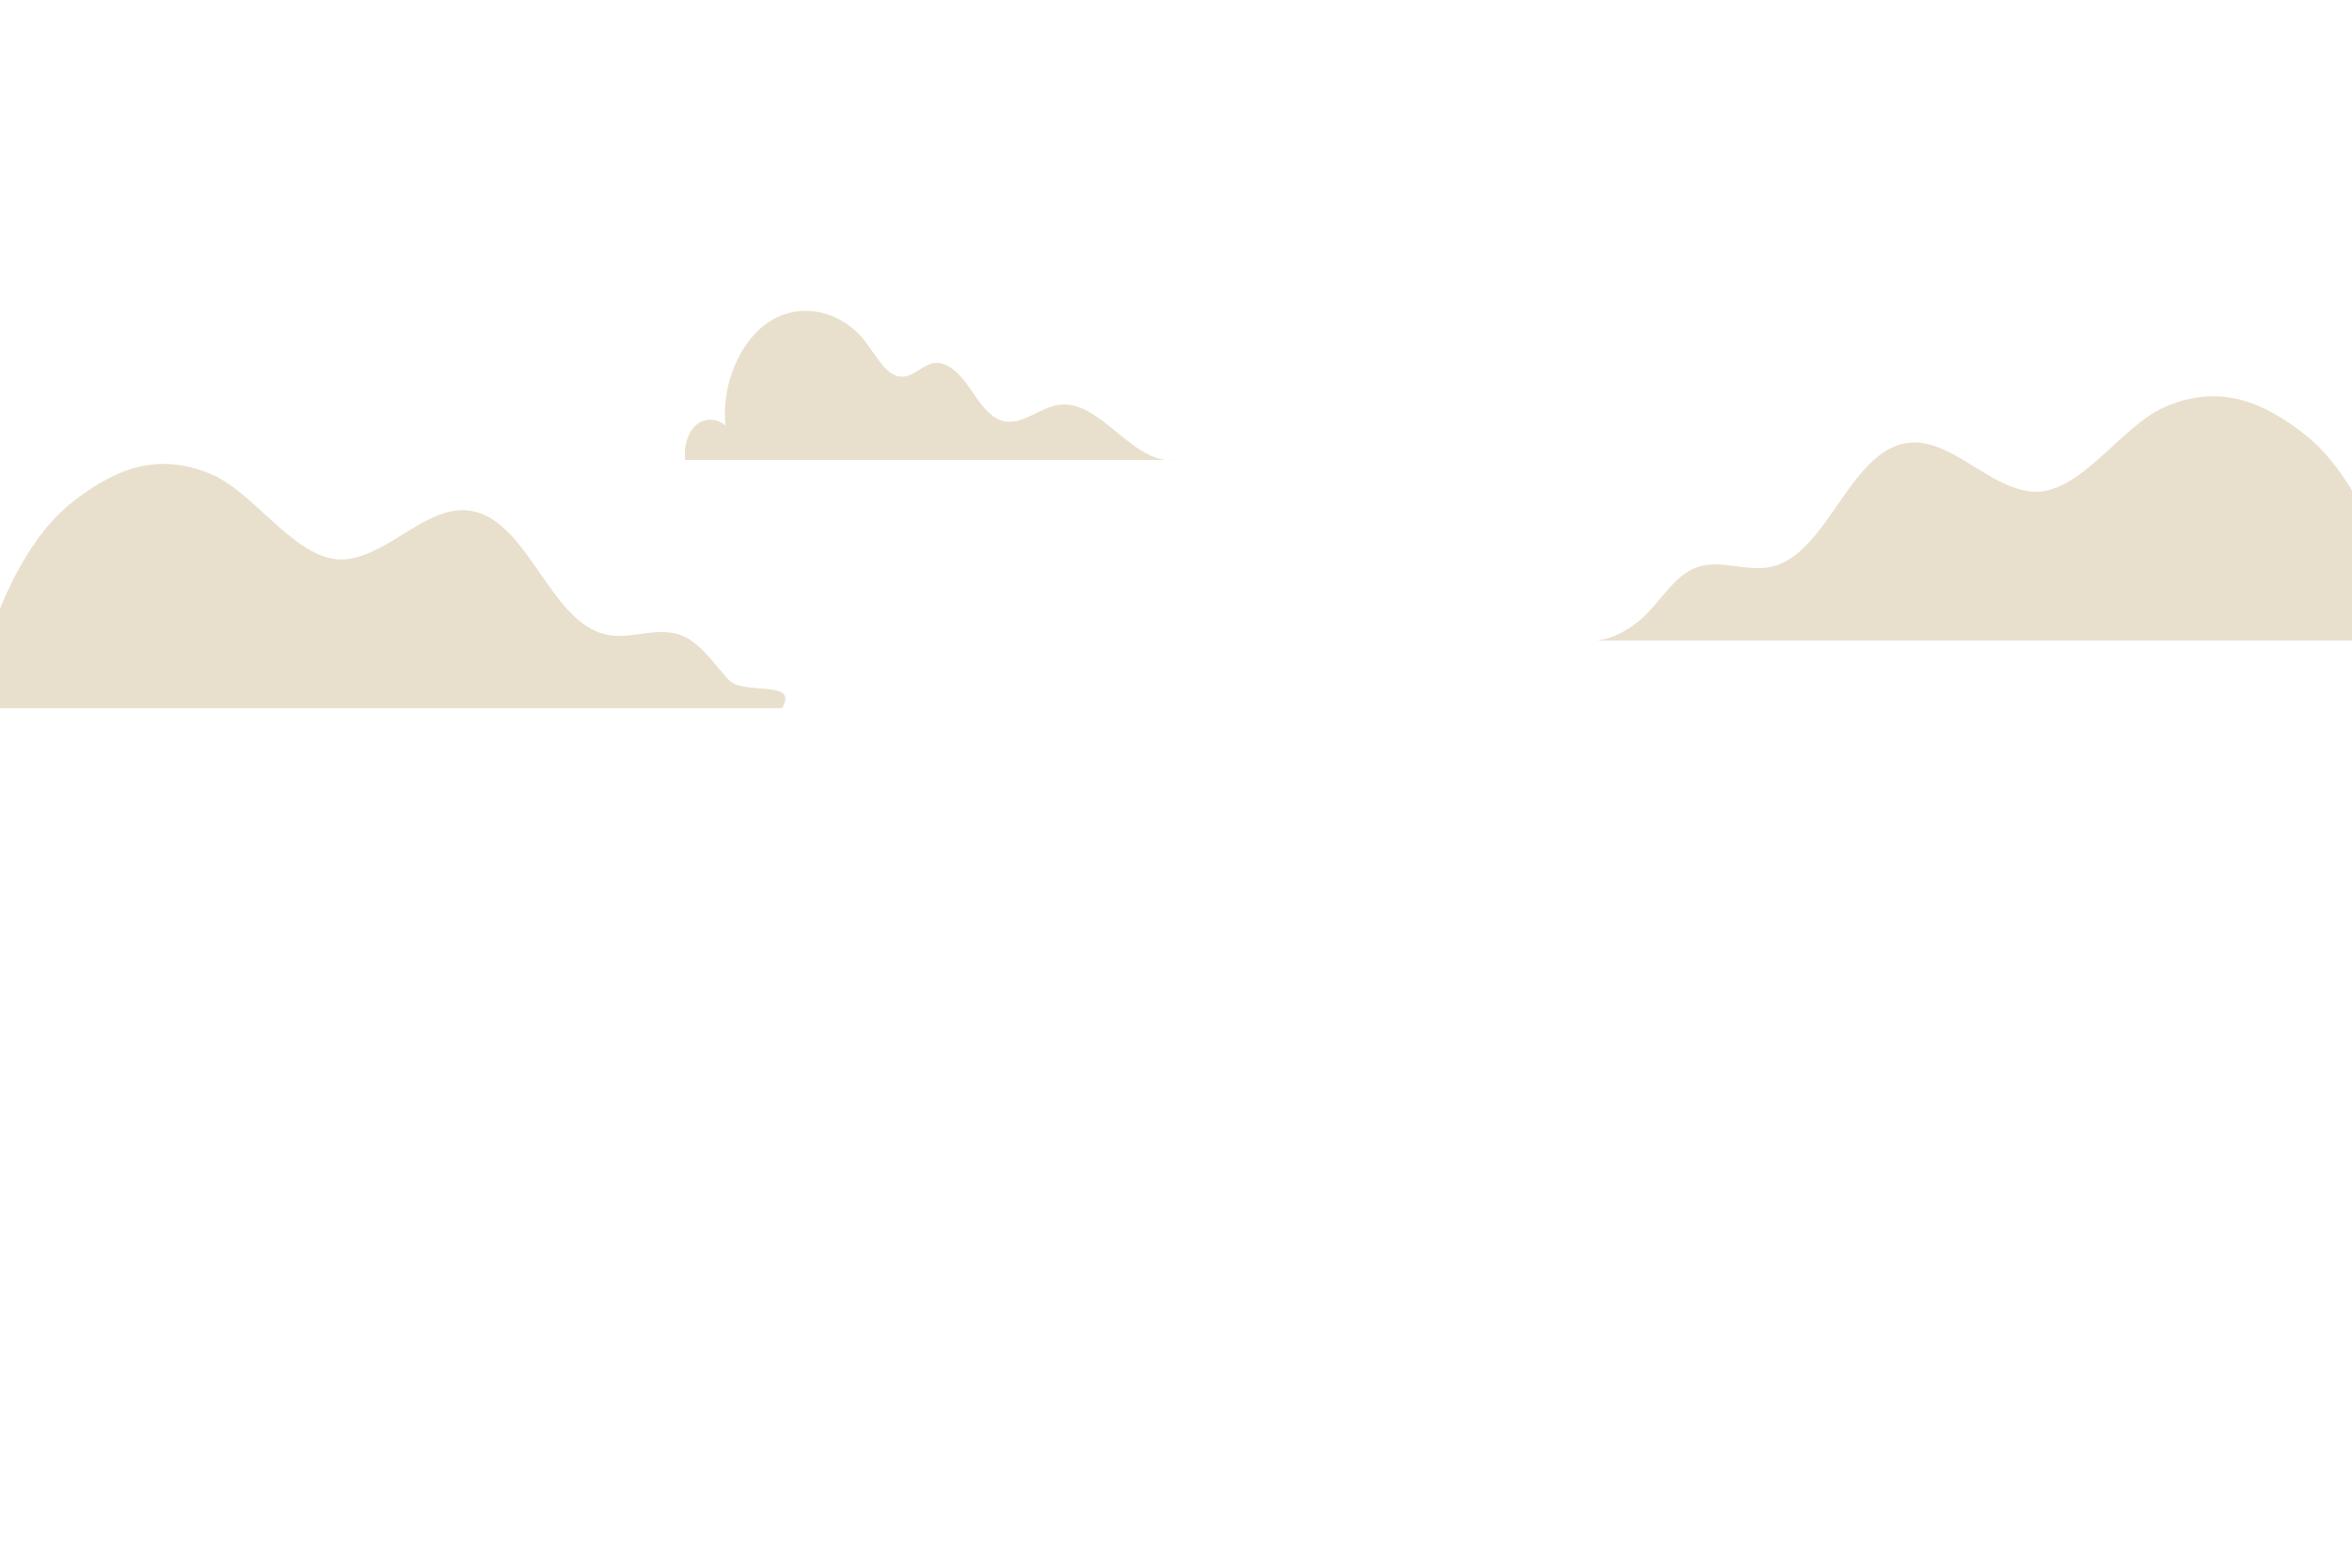 <?xml version="1.0" encoding="utf-8"?>
<!-- Generator: Adobe Illustrator 16.0.3, SVG Export Plug-In . SVG Version: 6.00 Build 0)  -->
<!DOCTYPE svg PUBLIC "-//W3C//DTD SVG 1.1//EN" "http://www.w3.org/Graphics/SVG/1.1/DTD/svg11.dtd">
<svg version="1.1" id="Capa_1" xmlns="http://www.w3.org/2000/svg" xmlns:xlink="http://www.w3.org/1999/xlink" x="0px" y="0px"
	 width="750px" height="500px" viewBox="0 0 750 500" enable-background="new 0 0 750 500" xml:space="preserve">
<g id="BACKGROUND">
</g>
<g id="OBJECTS">
	<path fill="#E8E0CD" d="M249.372,225.854c5.568-9.297-12.206-3.956-16.933-8.963c-4.726-5.008-8.786-11.508-14.631-14.038
		c-7.837-3.391-16.541,1.354-24.696-0.511c-17.61-4.027-24.579-35.63-42.239-39.288c-14.183-2.938-26.418,14.043-40.757,15.324
		c-15.032,1.343-28.424-20.792-42.154-26.865c-18.308-8.098-32.365-1.106-44.754,8.523C7.896,171.936-3.577,197.115-9.545,225.854
		H249.372z"/>
	<path fill="#E8E0CD" d="M508.629,204.272c5.24-0.082,12.205-3.956,16.932-8.964c4.727-5.007,8.785-11.507,14.631-14.036
		c7.836-3.391,16.541,1.353,24.695-0.512c17.609-4.027,24.578-35.629,42.238-39.289c14.184-2.938,26.418,14.043,40.758,15.325
		c15.031,1.343,28.422-20.792,42.154-26.864c18.309-8.098,32.365-1.105,44.756,8.523c15.311,11.899,26.785,37.078,32.752,65.817
		L508.629,204.272L508.629,204.272z"/>
	<path fill="#E8E0CD" d="M218.527,146.688c-0.669-4.034,0.81-8.968,3.559-11.212s6.592-2.126,9.251,0.282
		c-1.331-13.633,4.968-27.909,14.873-33.709c9.906-5.801,22.653-2.676,30.101,7.374c3.409,4.602,6.676,11.012,11.672,10.725
		c3.394-0.195,6.181-3.633,9.539-4.284c4.537-0.879,8.607,3.443,11.625,7.794c3.016,4.35,6.087,9.352,10.572,10.584
		c6.019,1.653,11.689-4.177,17.806-5.101c13.29-2.009,23.401,18.854,36.747,17.547H218.527z"/>
</g>
</svg>
